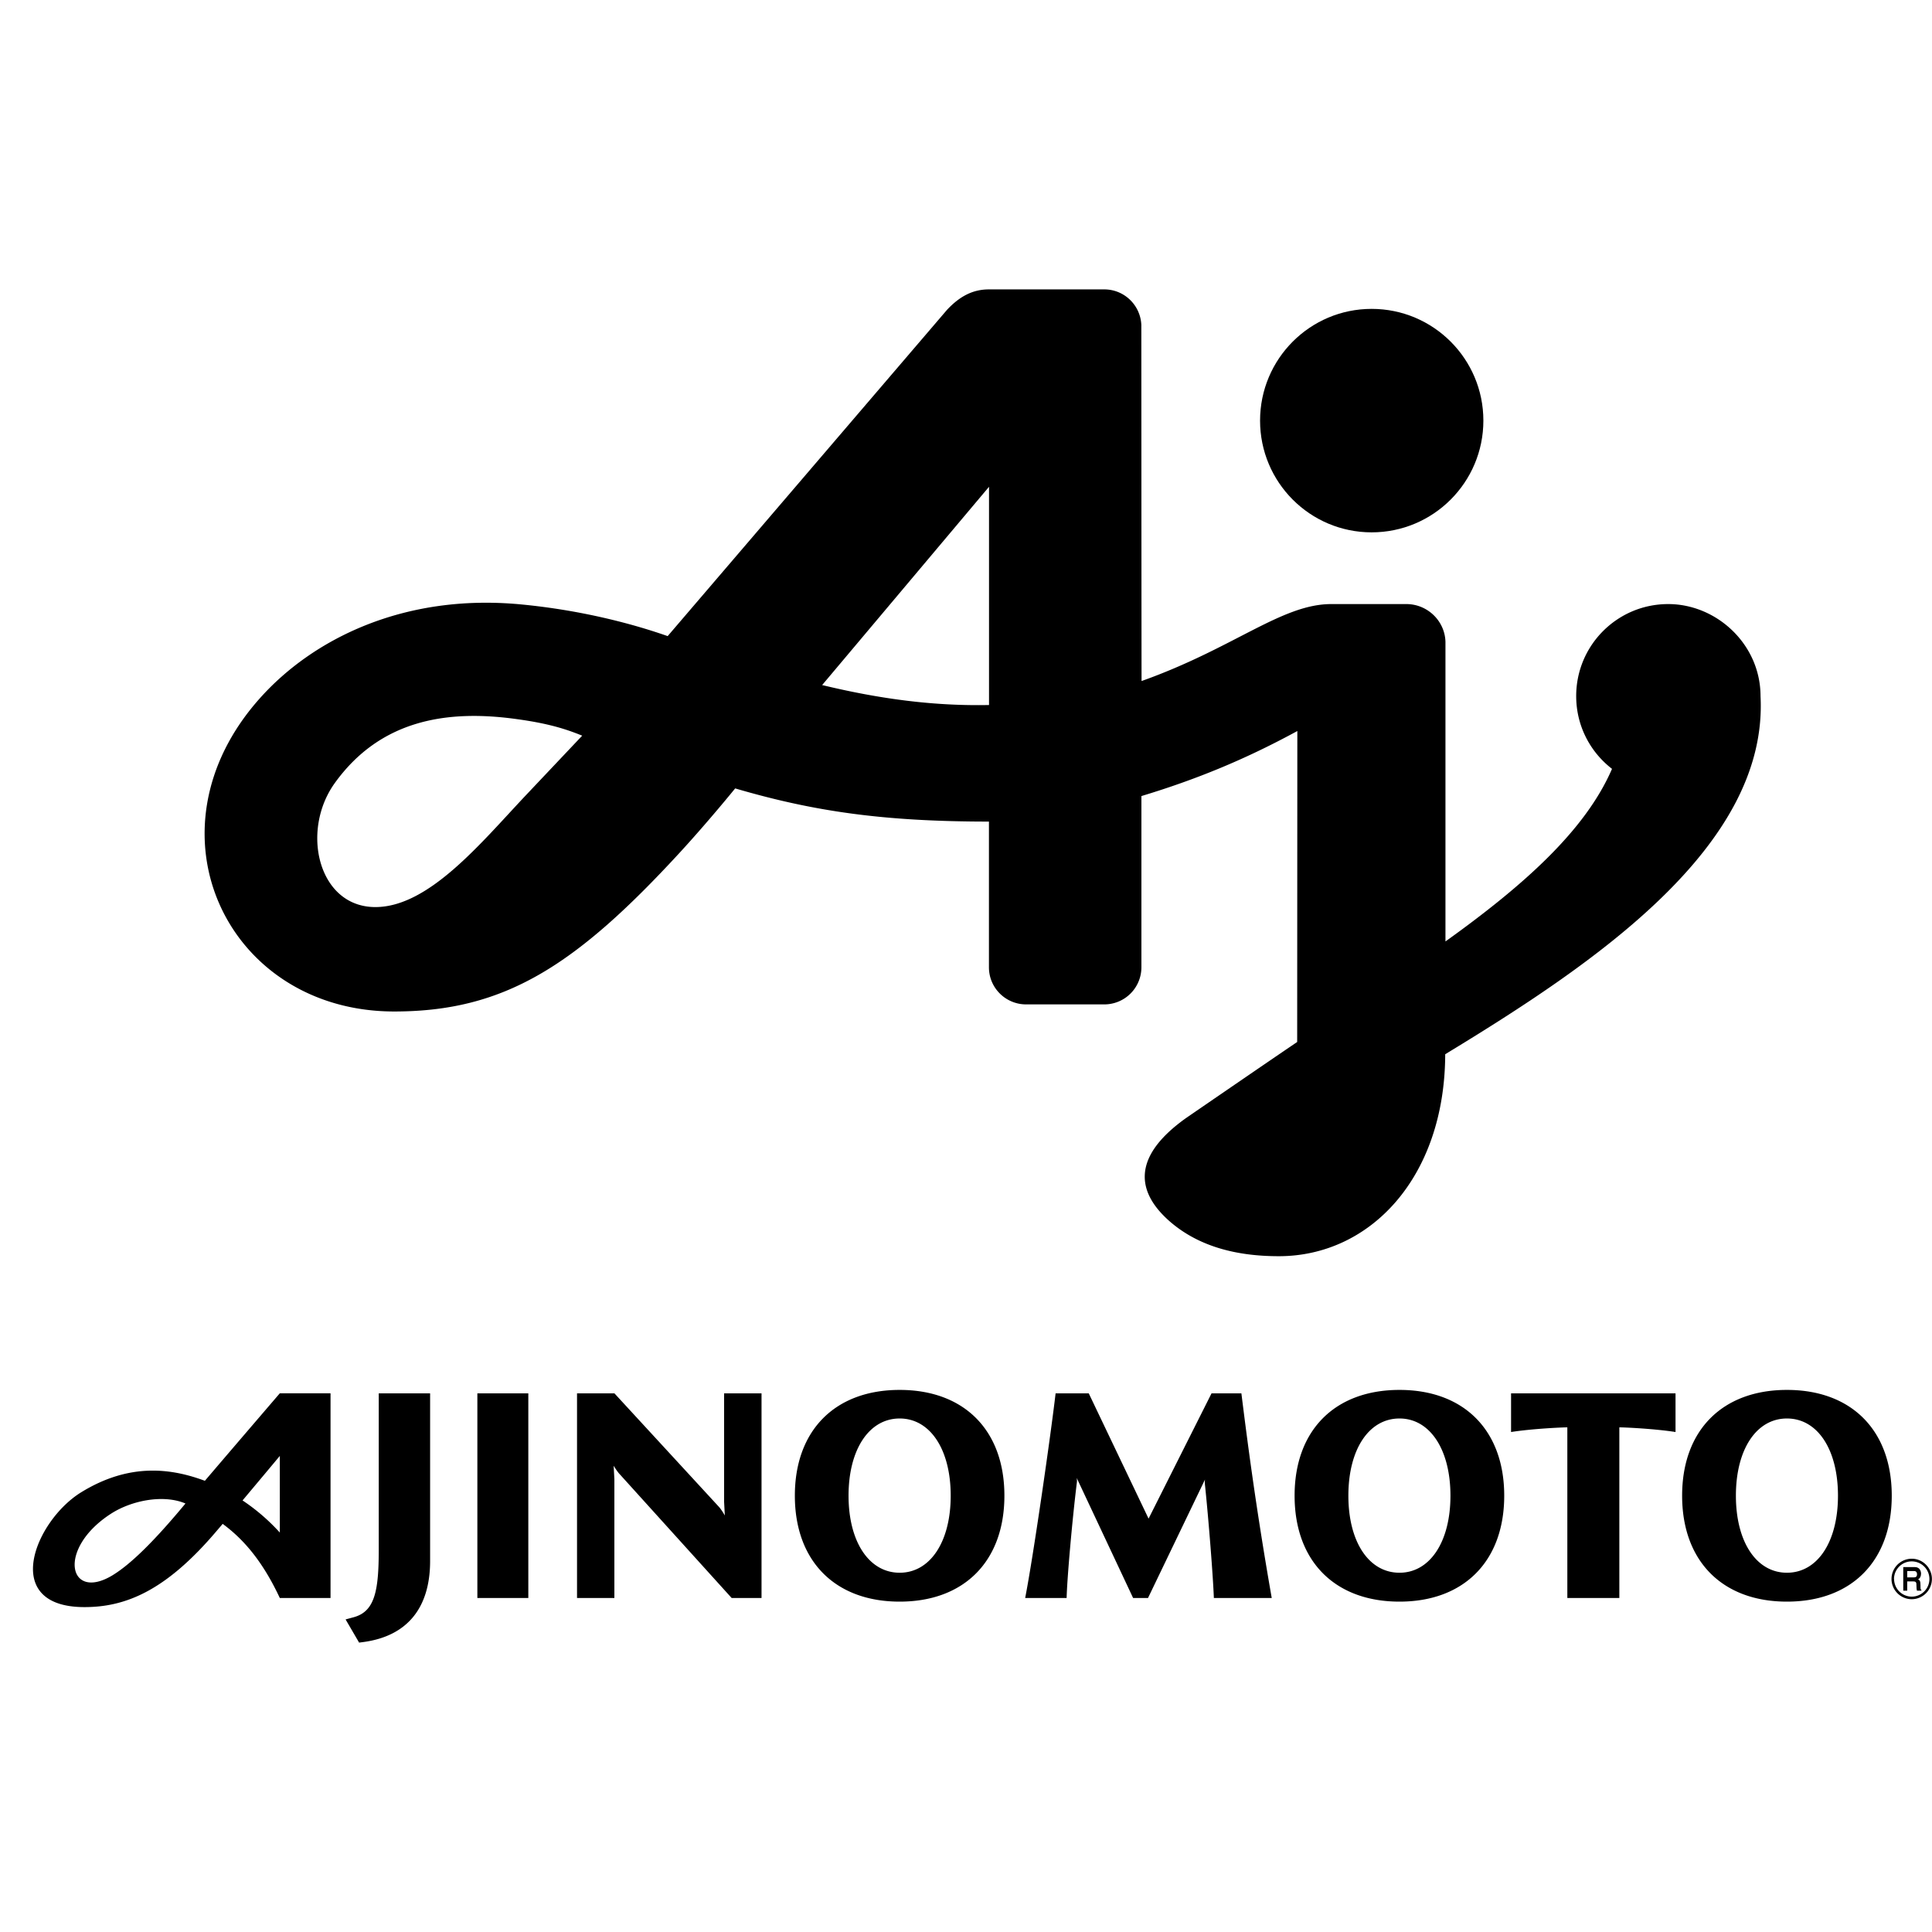 <?xml version="1.0" encoding="iso-8859-1"?><svg height="200px" viewBox="0.0 0.0 24.0 24.0" width="200px" xmlns="http://www.w3.org/2000/svg"><path animation_id="0" d="M4.705 19.244 C4.705 19.76 4.658 20.018 4.393 20.09 L4.293 20.117 L4.461 20.405 L4.514 20.398 C5.056 20.325 5.343 19.977 5.343 19.391 L5.343 17.309 L4.705 17.309 L4.705 19.244 M5.93 19.851 L6.563 19.851 L6.563 17.309 L5.93 17.309 L5.93 19.851 M11.81 18.58 C11.81 19.153 11.555 19.537 11.176 19.537 C10.796 19.537 10.541 19.153 10.541 18.58 C10.541 18.006 10.796 17.621 11.176 17.621 C11.555 17.621 11.81 18.006 11.81 18.58 M11.176 17.266 C10.373 17.266 9.874 17.769 9.874 18.58 C9.874 19.392 10.373 19.896 11.176 19.896 C11.979 19.896 12.477 19.392 12.477 18.58 C12.477 17.769 11.979 17.266 11.176 17.266 M18.018 18.58 C18.018 19.153 17.763 19.537 17.385 19.537 C17.004 19.537 16.75 19.153 16.75 18.58 C16.75 18.006 17.004 17.621 17.385 17.621 C17.763 17.621 18.018 18.006 18.018 18.58 M17.385 17.266 C16.581 17.266 16.082 17.769 16.082 18.58 C16.082 19.392 16.581 19.896 17.385 19.896 C18.187 19.896 18.686 19.392 18.686 18.58 C18.686 17.769 18.187 17.266 17.385 17.266 M22.832 18.58 C22.832 19.153 22.578 19.537 22.198 19.537 C21.818 19.537 21.564 19.153 21.564 18.58 C21.564 18.006 21.818 17.621 22.198 17.621 C22.578 17.621 22.832 18.006 22.832 18.58 M22.198 17.266 C21.395 17.266 20.896 17.769 20.896 18.58 C20.896 19.392 21.395 19.896 22.198 19.896 C23.001 19.896 23.5 19.392 23.5 18.58 C23.5 17.769 23.001 17.266 22.198 17.266 M3.013 18.639 C3.19 18.428 3.388 18.192 3.476 18.086 L3.476 19.038 A2.481 2.481 0.0 0 0 3.013 18.639 M2.304 18.677 C1.93 19.128 1.63 19.429 1.394 19.571 C0.852 19.896 0.703 19.241 1.377 18.805 C1.638 18.636 2.034 18.562 2.304 18.677 M3.476 17.308 C3.476 17.308 2.893 17.987 2.545 18.395 C2.138 18.244 1.617 18.163 1.008 18.538 C0.433 18.893 9.5367431640625e-07 19.959 1.042 19.964 C1.559 19.966 2.062 19.763 2.698 19.01 C2.716 18.989 2.749 18.951 2.766 18.93 C3.05 19.138 3.278 19.428 3.476 19.851 L4.106 19.851 L4.106 17.308 L3.476 17.308 M20.116 19.851 L20.116 17.731 C20.18 17.731 20.553 17.748 20.814 17.789 L20.814 17.309 L18.771 17.309 L18.771 17.789 C19.032 17.748 19.406 17.731 19.47 17.731 L19.47 19.851 L20.116 19.851 M14.969 18.379 L14.261 19.851 L14.076 19.851 L13.375 18.359 C13.378 18.373 13.379 18.392 13.378 18.409 C13.32 18.876 13.256 19.606 13.25 19.851 L12.735 19.851 C12.836 19.337 13.054 17.819 13.113 17.309 L13.525 17.309 L14.268 18.865 L15.05 17.309 L15.421 17.309 C15.485 17.818 15.591 18.672 15.798 19.851 L15.079 19.851 C15.07 19.598 15.014 18.876 14.967 18.43 A0.22 0.22 0.0 0 1 14.969 18.379 M8.934 18.722 C8.957 18.749 8.984 18.79 9.004 18.826 L8.995 18.655 L8.995 17.309 L9.46 17.309 L9.46 19.851 L9.089 19.851 L7.702 18.317 C7.675 18.29 7.644 18.242 7.623 18.208 L7.632 18.374 L7.632 19.851 L7.168 19.851 L7.168 17.309 L7.633 17.309 L8.934 18.722 M23.999 19.615 C23.999 19.477 23.886 19.363 23.749 19.363 A0.252 0.252 0.0 0 0 23.497 19.615 L23.528 19.615 A0.22 0.22 0.0 0 1 23.749 19.396 A0.22 0.22 0.0 0 1 23.968 19.615 L23.999 19.615 M23.968 19.615 A0.22 0.22 0.0 0 1 23.749 19.834 A0.22 0.22 0.0 0 1 23.529 19.615 L23.497 19.615 A0.252 0.252 0.0 0 0 23.749 19.866 A0.252 0.252 0.0 0 0 23.999 19.615 L23.968 19.615" fill="black" fill-opacity="1.0" filling="0"/>
<path animation_id="1" d="M23.689 19.645 L23.768 19.645 C23.805 19.645 23.807 19.66 23.807 19.701 C23.807 19.73 23.809 19.745 23.813 19.76 L23.868 19.76 L23.868 19.751 C23.857 19.747 23.857 19.736 23.857 19.693 C23.857 19.638 23.847 19.63 23.827 19.619 C23.85 19.609 23.864 19.581 23.864 19.549 C23.864 19.524 23.852 19.467 23.788 19.467 L23.643 19.467 L23.643 19.76 L23.692 19.76 L23.692 19.516 L23.778 19.516 C23.808 19.516 23.814 19.54 23.814 19.555 C23.814 19.584 23.801 19.595 23.774 19.595 L23.689 19.595 L23.689 19.645 M17.039 6.613 C17.806 6.613 18.427 5.991 18.427 5.225 C18.427 4.459 17.806 3.837 17.039 3.837 C16.273 3.837 15.653 4.459 15.653 5.225 C15.653 5.991 16.273 6.613 17.039 6.613" fill="black" fill-opacity="1.0" filling="0"/>
<path animation_id="2" d="M12.286 6.047 L12.286 8.758 C11.601 8.772 10.929 8.683 10.213 8.51 L12.286 6.047 M7.233 9.138 L6.524 9.888 C5.97 10.476 5.325 11.268 4.663 11.268 C4.397 11.268 4.199 11.135 4.079 10.938 C3.878 10.609 3.891 10.102 4.157 9.73 C4.724 8.94 5.554 8.811 6.426 8.934 C6.826 8.989 7.038 9.06 7.233 9.139 M17.956 11.695 L17.956 7.975 C17.95 7.714 17.733 7.504 17.47 7.504 L16.537 7.504 C15.921 7.504 15.328 8.052 14.181 8.46 C14.18 8.46 14.178 4.041 14.178 4.038 L14.179 4.036 L14.178 4.036 C14.167 3.791 13.966 3.595 13.718 3.595 L12.284 3.595 C12.084 3.595 11.922 3.681 11.765 3.848 L8.294 7.902 C7.924 7.772 7.278 7.585 6.47 7.508 C5.012 7.37 3.883 7.942 3.231 8.671 C1.75 10.324 2.818 12.565 4.897 12.565 C6.26 12.565 7.142 12.008 8.451 10.584 C8.8 10.204 9.13 9.797 9.13 9.797 L9.133 9.794 C10.096 10.076 10.959 10.206 12.285 10.206 L12.285 12.017 C12.285 12.271 12.492 12.477 12.747 12.477 L13.718 12.477 A0.461 0.461 0.0 0 0 14.179 12.017 L14.179 9.889 C14.847 9.687 15.457 9.44 16.116 9.081 L16.114 12.944 C15.755 13.187 14.736 13.887 14.736 13.887 C13.98 14.424 14.184 14.871 14.536 15.177 C14.898 15.489 15.369 15.605 15.886 15.605 C17.021 15.605 17.948 14.627 17.953 13.096 C19.799 11.975 21.966 10.517 21.87 8.649 C21.87 8.003 21.324 7.504 20.723 7.504 C20.091 7.504 19.58 8.016 19.58 8.647 C19.58 9.016 19.754 9.342 20.025 9.551 C19.694 10.317 18.926 11 17.956 11.695" fill="black" fill-opacity="1.0" filling="0"/></svg>
